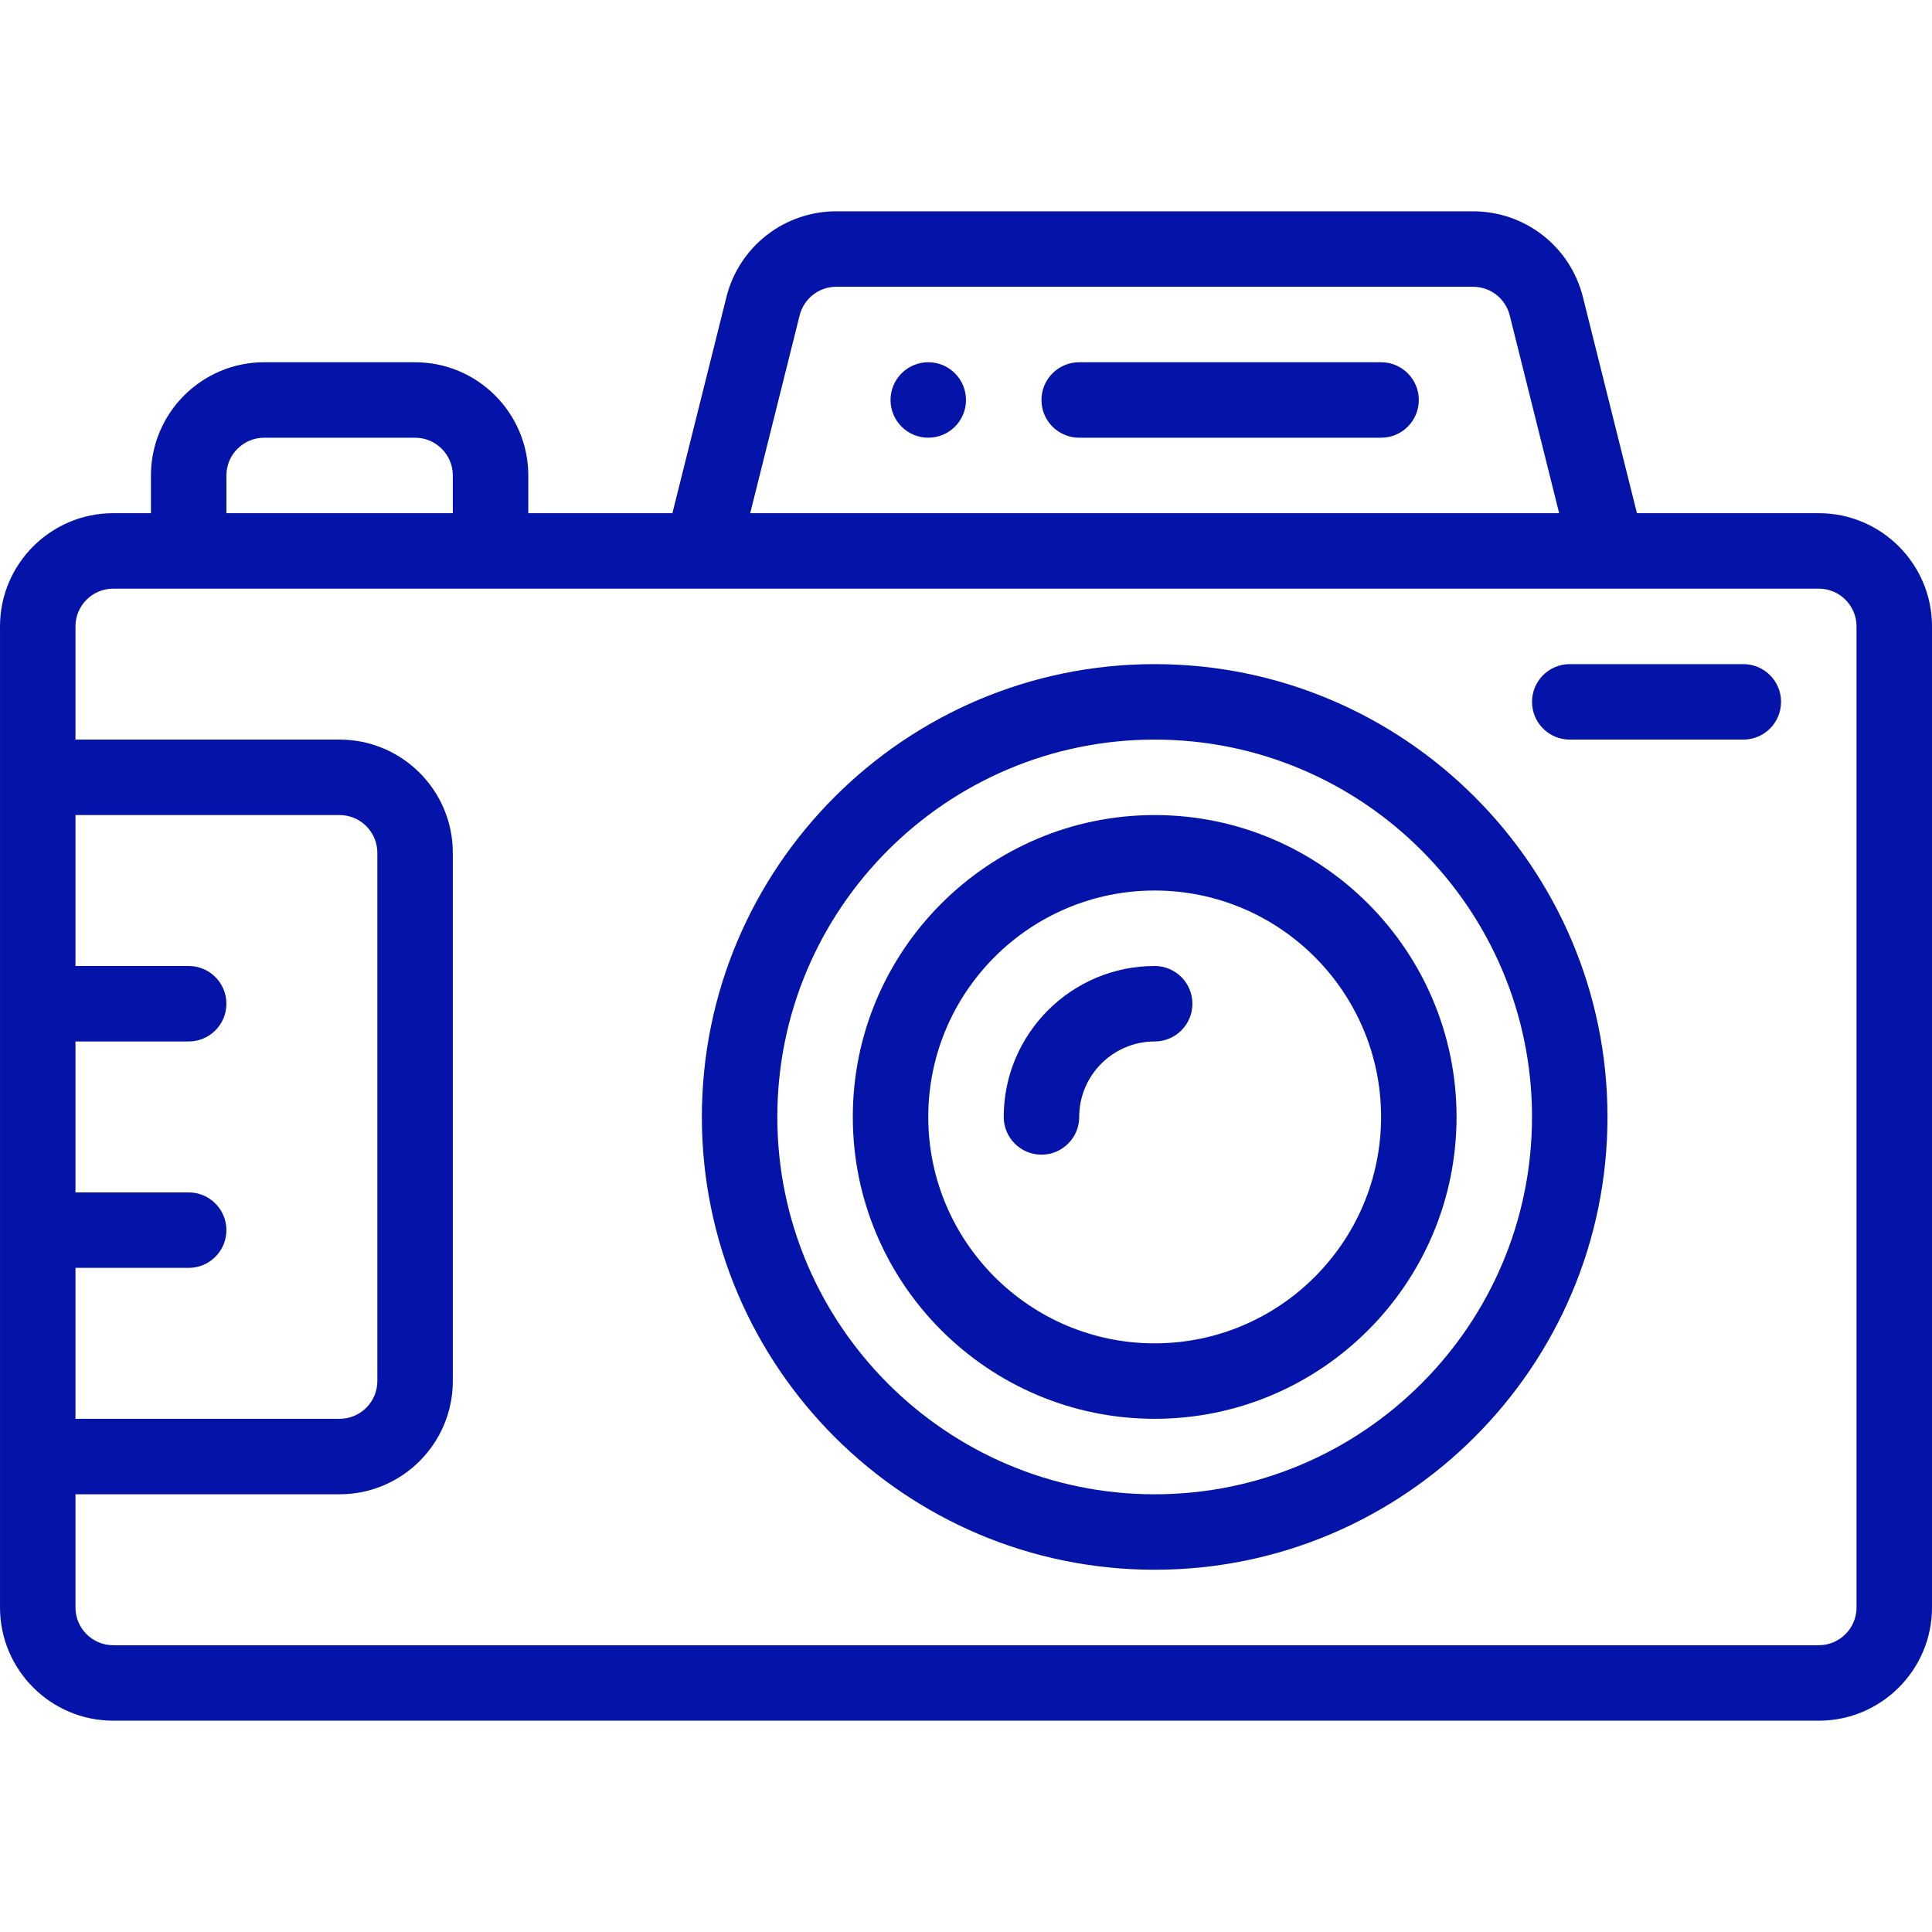 <?xml version="1.0"?>
<svg xmlns="http://www.w3.org/2000/svg" viewBox="0 -56 512 512" width="512px" height="512px"><path d="m246 40c-5.52 0-10 4.48-10 10s4.48 10 10 10 10-4.48 10-10-4.48-10-10-10zm0 0" fill="#0514a8"/><path d="m482 80h-48.191l-14.32-57.281c-3.352-13.375-15.32-22.719-29.109-22.719h-168.758c-13.789 0-25.758 9.344-29.113 22.727l-14.316 57.273h-38.191v-10c0-16.543-13.457-30-30-30h-40c-16.543 0-30 13.457-30 30v10h-10c-16.543 0-30 13.457-30 30v260c0 16.543 13.457 30 30 30h452c16.543 0 30-13.457 30-30v-260c0-16.543-13.457-30-30-30zm-270.09-52.418c1.117-4.465 5.109-7.582 9.711-7.582h168.758c4.602 0 8.594 3.117 9.711 7.574l13.102 52.426h-214.383zm-151.91 42.418c0-5.516 4.484-10 10-10h40c5.516 0 10 4.484 10 10v10h-60zm-40 210h30c5.523 0 10-4.477 10-10s-4.477-10-10-10h-30v-40h30c5.523 0 10-4.477 10-10s-4.477-10-10-10h-30v-40h70c5.516 0 10 4.484 10 10v140c0 5.516-4.484 10-10 10h-70zm472 90c0 5.516-4.484 10-10 10h-452c-5.516 0-10-4.484-10-10v-30h70c16.543 0 30-13.457 30-30v-140c0-16.543-13.457-30-30-30h-70v-30c0-5.516 4.484-10 10-10h452c5.516 0 10 4.484 10 10zm0 0" fill="#0514a8"/><path d="m306 120c-66.168 0-120 53.832-120 120s53.832 120 120 120 120-53.832 120-120-53.832-120-120-120zm0 220c-55.141 0-100-44.859-100-100s44.859-100 100-100 100 44.859 100 100-44.859 100-100 100zm0 0" fill="#0514a8"/><path d="m306 160c-44.113 0-80 35.887-80 80s35.887 80 80 80 80-35.887 80-80-35.887-80-80-80zm0 140c-33.086 0-60-26.914-60-60s26.914-60 60-60 60 26.914 60 60-26.914 60-60 60zm0 0" fill="#0514a8"/><path d="m306 200c-22.055 0-40 17.945-40 40 0 5.523 4.477 10 10 10s10-4.477 10-10c0-11.027 8.973-20 20-20 5.523 0 10-4.477 10-10s-4.477-10-10-10zm0 0" fill="#0514a8"/><path d="m366 40h-80c-5.523 0-10 4.477-10 10s4.477 10 10 10h80c5.523 0 10-4.477 10-10s-4.477-10-10-10zm0 0" fill="#0514a8"/><path d="m462 120h-46c-5.523 0-10 4.477-10 10s4.477 10 10 10h46c5.523 0 10-4.477 10-10s-4.477-10-10-10zm0 0" fill="#0514a8"/></svg>
